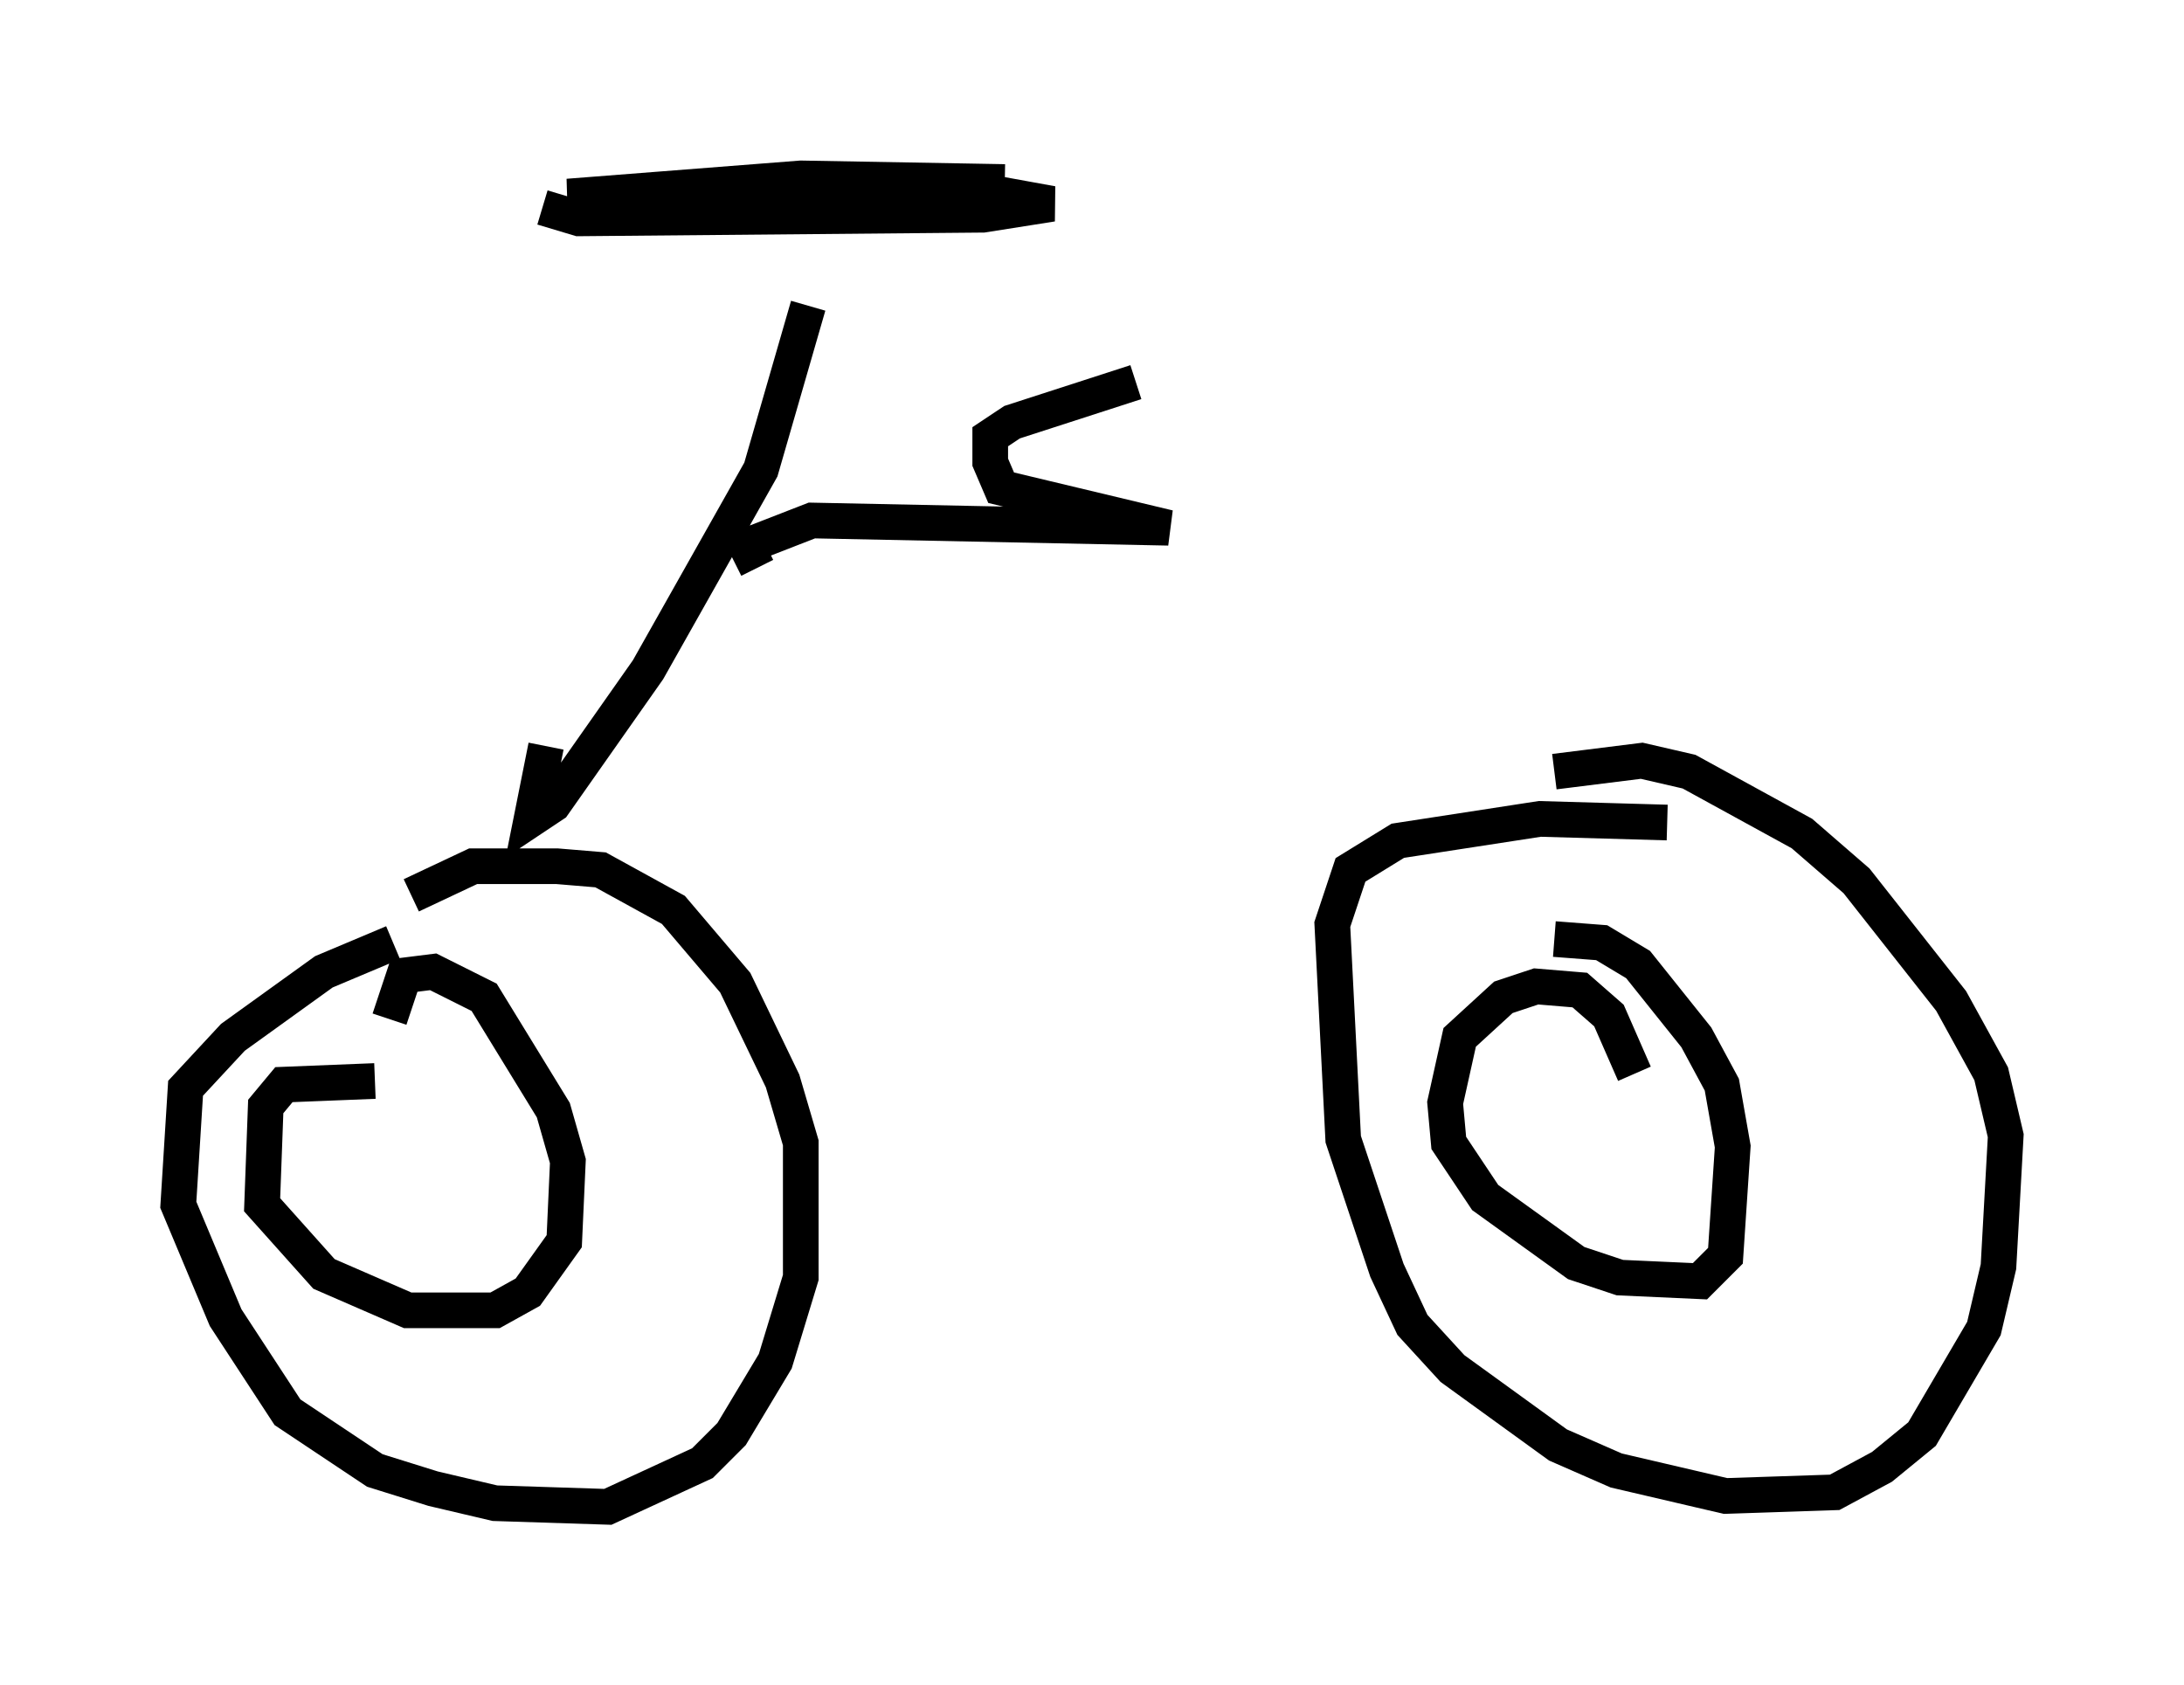 <?xml version="1.0" encoding="utf-8" ?>
<svg baseProfile="full" height="47.261" version="1.1" width="61.246" xmlns="http://www.w3.org/2000/svg" xmlns:ev="http://www.w3.org/2001/xml-events" xmlns:xlink="http://www.w3.org/1999/xlink"><defs /><rect fill="white" height="47.261" width="61.246" x="0" y="0" /><path d="M13.065, 26.234 m-2.042, 0.204 l-1.94, 0.817 -2.552, 1.838 l-1.327, 1.429 -0.204, 3.267 l1.327, 3.165 1.735, 2.654 l2.45, 1.633 1.633, 0.51 l1.735, 0.408 3.165, 0.102 l2.654, -1.225 0.817, -0.817 l1.225, -2.042 0.715, -2.348 l0.0, -3.777 -0.51, -1.735 l-1.327, -2.756 -1.735, -2.042 l-2.042, -1.123 -1.225, -0.102 l-2.348, 0.0 -1.735, 0.817 m35.219, -2.042 l-3.573, -0.102 -3.981, 0.613 l-1.327, 0.817 -0.51, 1.531 l0.306, 6.023 1.225, 3.675 l0.715, 1.531 1.123, 1.225 l2.96, 2.144 1.633, 0.715 l3.063, 0.715 3.063, -0.102 l1.327, -0.715 1.123, -0.919 l1.735, -2.96 0.408, -1.735 l0.204, -3.675 -0.408, -1.735 l-1.123, -2.042 -2.654, -3.369 l-1.531, -1.327 -3.165, -1.735 l-1.327, -0.306 -2.45, 0.306 m2.246, 8.473 l-0.715, -1.633 -0.817, -0.715 l-1.225, -0.102 -0.919, 0.306 l-1.225, 1.123 -0.408, 1.838 l0.102, 1.123 1.021, 1.531 l2.552, 1.838 1.225, 0.408 l2.246, 0.102 0.715, -0.715 l0.204, -3.063 -0.306, -1.735 l-0.715, -1.327 -1.633, -2.042 l-1.021, -0.613 -1.327, -0.102 m-33.075, 3.981 l-2.552, 0.102 -0.51, 0.613 l-0.102, 2.756 1.735, 1.94 l2.348, 1.021 2.45, 0.0 l0.919, -0.51 1.021, -1.429 l0.102, -2.246 -0.408, -1.429 l-1.94, -3.165 -1.429, -0.715 l-0.817, 0.102 -0.408, 1.225 m4.39, -7.656 l-0.408, 2.042 0.613, -0.408 l2.654, -3.777 3.165, -5.615 l1.327, -4.594 m-7.452, -2.756 l1.021, 0.306 11.331, -0.102 l1.94, -0.306 -2.246, -0.408 l-5.41, 0.306 -5.921, -0.102 l6.533, -0.51 5.717, 0.102 m-6.942, 10.821 l-0.306, -0.613 1.838, -0.715 l10.004, 0.204 -4.696, -1.123 l-0.306, -0.715 0.0, -0.715 l0.613, -0.408 3.471, -1.123 " fill="none" stroke="black" stroke-width="1" /></svg>